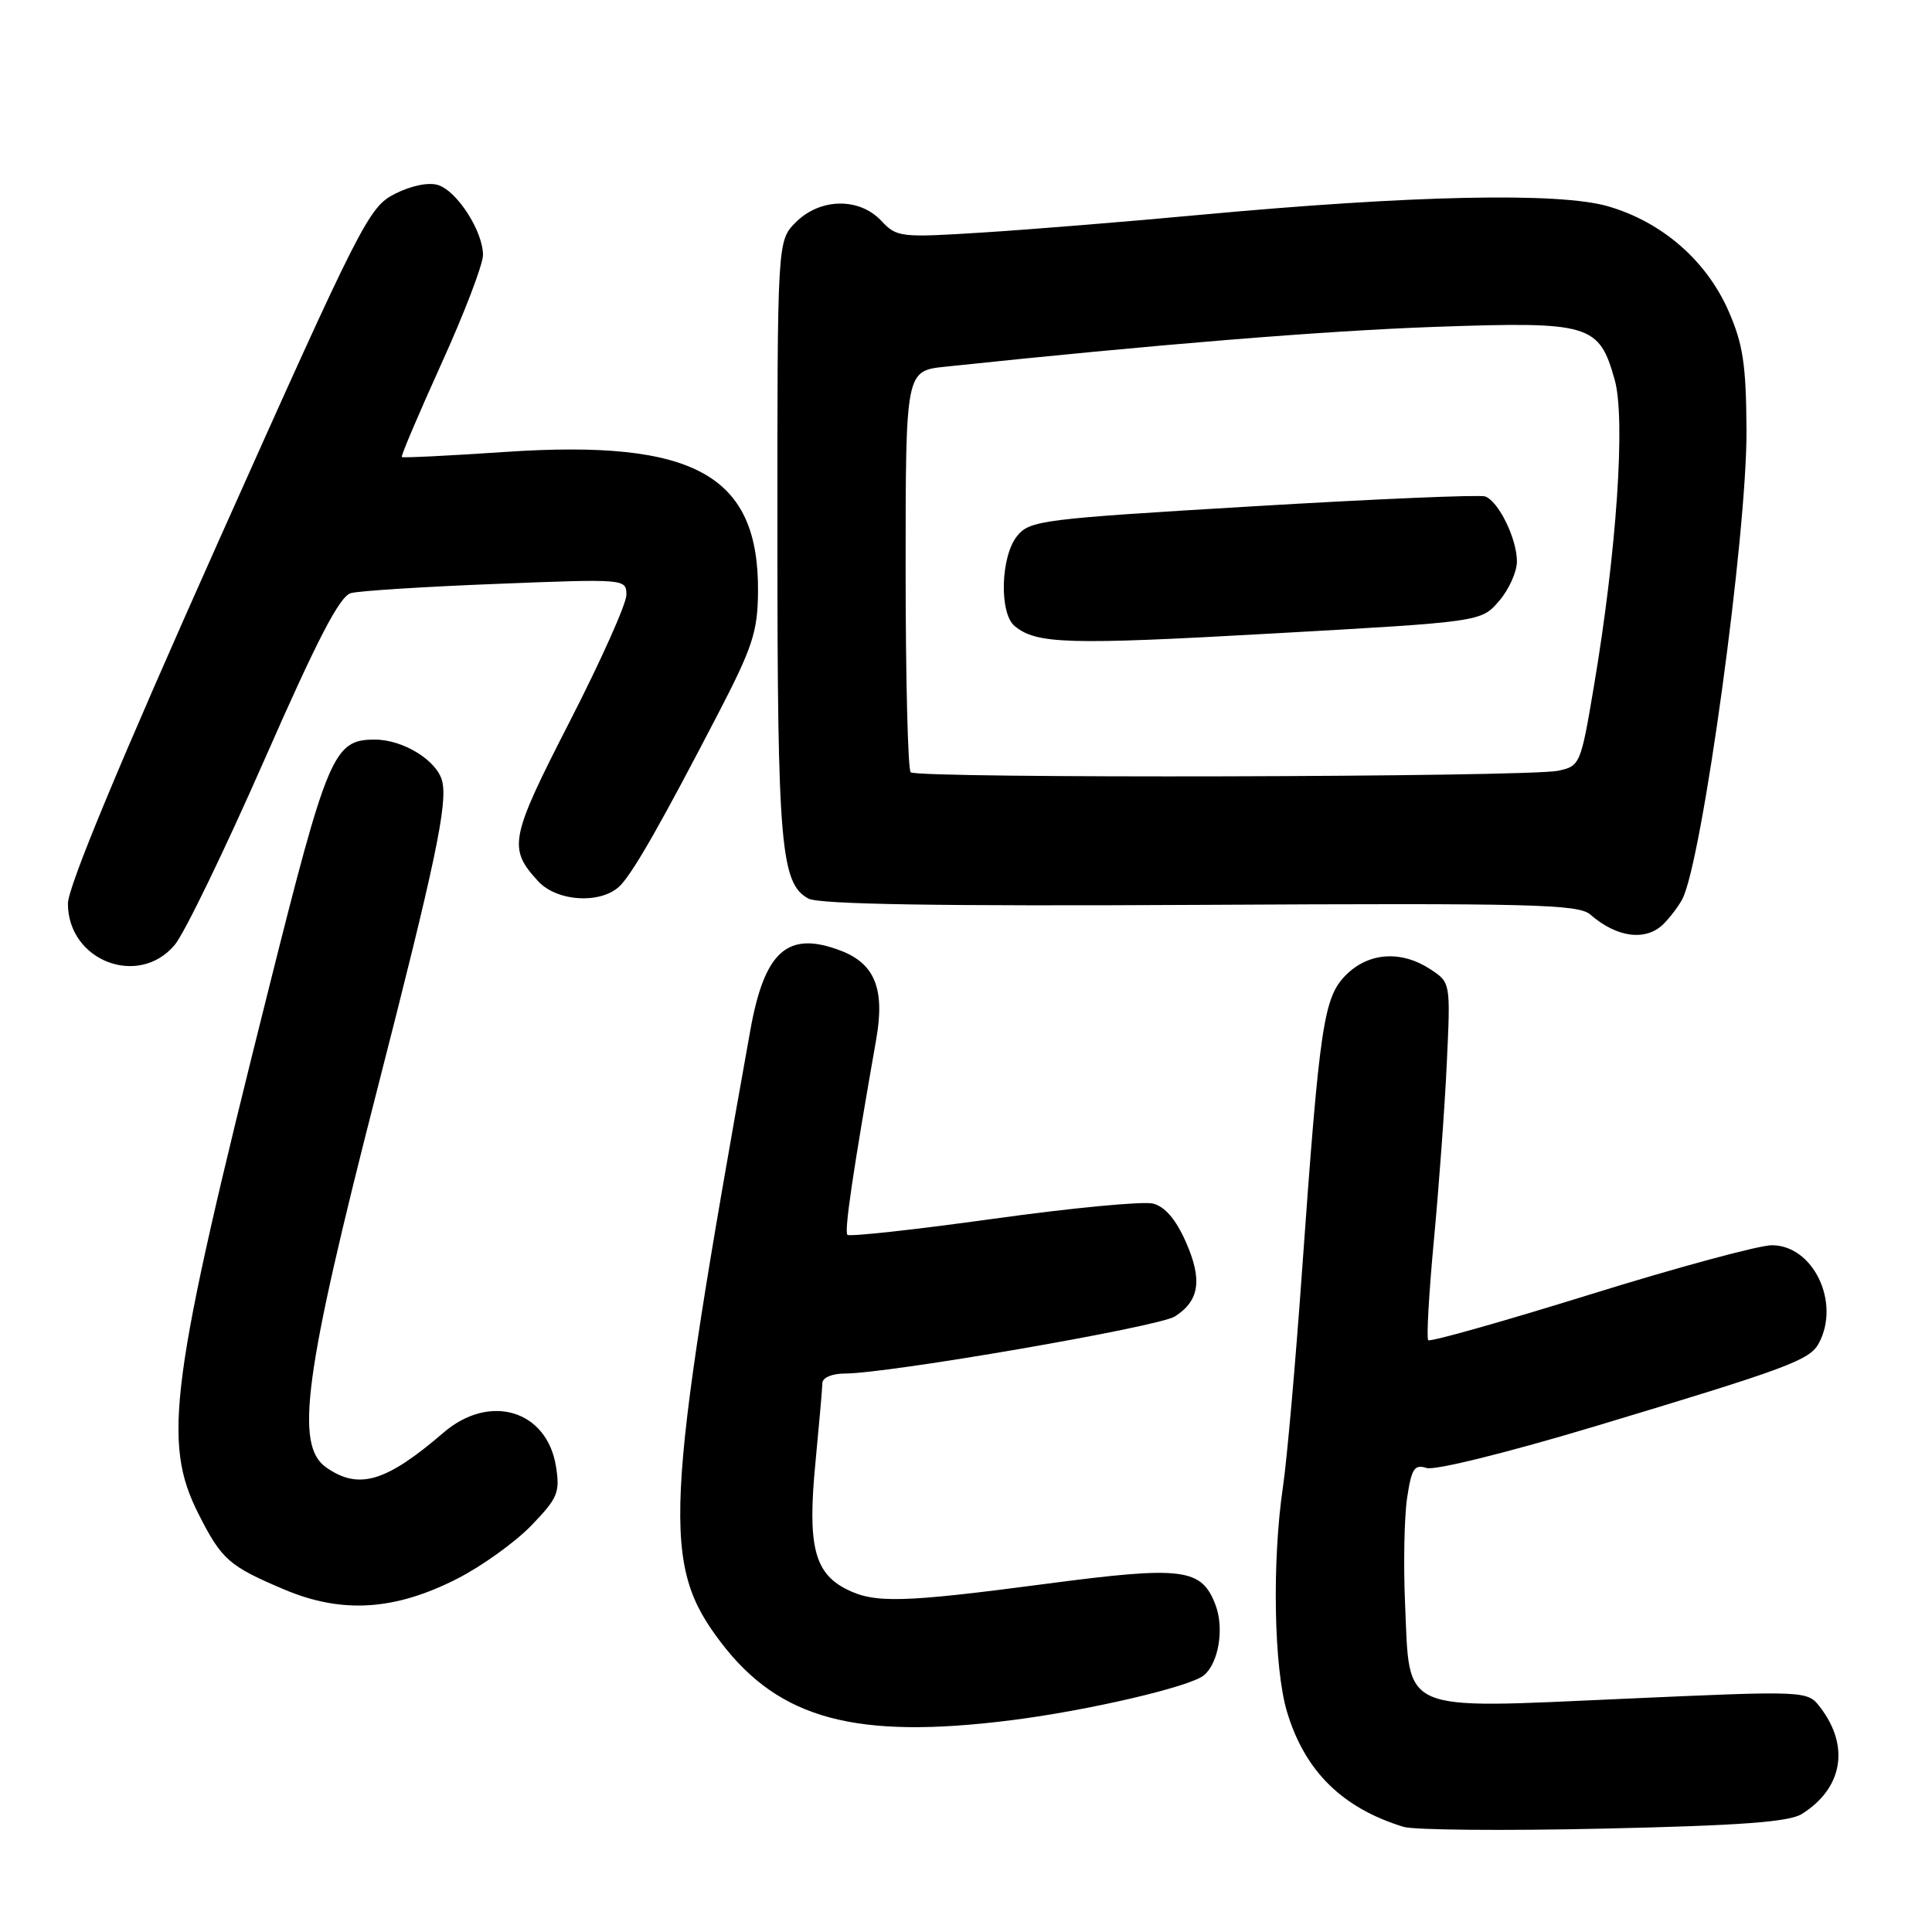 <?xml version="1.0" encoding="UTF-8" standalone="no"?>
<!DOCTYPE svg PUBLIC "-//W3C//DTD SVG 1.1//EN" "http://www.w3.org/Graphics/SVG/1.1/DTD/svg11.dtd" >
<svg xmlns="http://www.w3.org/2000/svg" xmlns:xlink="http://www.w3.org/1999/xlink" version="1.1" viewBox="0 0 256 256">
 <g >
 <path fill="currentColor"
d=" M 238.74 240.37 C 244.16 236.98 245.14 231.41 241.21 226.26 C 239.50 224.01 239.50 224.01 215.12 225.10 C 185.24 226.43 186.82 227.11 186.18 212.55 C 185.95 207.33 186.07 201.00 186.45 198.48 C 187.04 194.57 187.41 194.00 189.05 194.52 C 190.13 194.86 199.81 192.46 211.23 189.03 C 236.96 181.29 239.81 180.23 241.01 177.98 C 243.90 172.58 240.26 165.00 234.78 165.00 C 233.09 165.00 222.26 167.93 210.71 171.52 C 199.16 175.11 189.50 177.84 189.25 177.58 C 189.00 177.33 189.34 171.36 190.00 164.31 C 190.66 157.27 191.44 146.70 191.71 140.84 C 192.21 130.19 192.21 130.19 189.53 128.43 C 185.67 125.90 181.36 126.19 178.36 129.18 C 175.38 132.17 174.86 135.69 172.52 168.50 C 171.66 180.60 170.53 193.43 170.00 197.00 C 168.54 206.86 168.79 220.94 170.52 226.77 C 172.87 234.66 177.84 239.58 185.99 242.07 C 187.37 242.49 199.30 242.60 212.50 242.30 C 230.55 241.90 237.05 241.42 238.74 240.37 Z  M 133.92 227.95 C 144.12 226.67 157.68 223.51 159.52 221.99 C 161.48 220.36 162.24 215.76 161.06 212.66 C 159.21 207.79 156.74 207.48 138.73 209.85 C 119.45 212.39 115.84 212.48 112.06 210.53 C 107.88 208.37 106.99 204.67 108.05 193.81 C 108.54 188.69 108.96 183.94 108.97 183.25 C 108.99 182.54 110.27 182.00 111.95 182.00 C 117.72 182.00 153.53 175.81 155.67 174.44 C 158.94 172.36 159.35 169.58 157.13 164.56 C 155.81 161.57 154.36 159.88 152.78 159.48 C 151.48 159.15 141.94 160.06 131.60 161.50 C 121.25 162.94 112.56 163.89 112.29 163.62 C 111.85 163.18 112.99 155.43 116.11 137.67 C 117.27 131.04 115.92 127.68 111.38 125.96 C 104.37 123.29 101.31 126.00 99.42 136.52 C 87.96 200.47 87.63 207.28 95.56 217.67 C 103.30 227.81 113.41 230.52 133.92 227.95 Z  M 60.56 209.20 C 63.83 207.54 68.25 204.36 70.39 202.15 C 73.91 198.51 74.22 197.76 73.67 194.31 C 72.48 186.85 64.90 184.57 58.78 189.82 C 51.14 196.39 47.53 197.46 43.22 194.44 C 39.04 191.51 40.29 182.19 49.95 144.50 C 57.67 114.38 59.34 106.48 58.59 103.50 C 57.90 100.76 53.42 98.00 49.66 98.00 C 44.21 98.00 43.42 99.84 35.61 131.00 C 22.50 183.25 21.46 191.05 26.31 200.62 C 29.38 206.68 30.34 207.52 37.72 210.64 C 45.32 213.84 52.29 213.41 60.56 209.20 Z  M 23.16 125.19 C 24.45 123.65 29.77 112.65 35.00 100.76 C 42.07 84.66 45.01 78.99 46.50 78.59 C 47.60 78.29 56.26 77.74 65.75 77.37 C 82.91 76.69 83.00 76.70 83.00 78.83 C 83.00 80.00 79.62 87.56 75.48 95.63 C 67.55 111.11 67.30 112.39 71.29 116.75 C 73.87 119.57 79.94 119.83 82.30 117.22 C 84.15 115.18 87.77 108.79 95.19 94.50 C 99.70 85.80 100.39 83.72 100.44 78.50 C 100.60 62.94 92.08 58.20 67.00 59.88 C 59.58 60.38 53.38 60.69 53.24 60.56 C 53.10 60.43 55.47 54.86 58.49 48.19 C 61.52 41.52 64.00 35.04 64.00 33.78 C 63.99 30.64 60.58 25.32 58.05 24.52 C 56.81 24.12 54.50 24.59 52.34 25.68 C 48.87 27.43 47.93 29.27 28.86 71.93 C 15.80 101.16 9.00 117.52 9.00 119.73 C 9.00 127.32 18.38 130.93 23.16 125.19 Z  M 220.44 122.42 C 221.30 121.55 222.41 120.09 222.90 119.17 C 225.54 114.21 231.50 70.72 231.42 57.00 C 231.37 48.29 230.96 45.60 229.04 41.21 C 226.10 34.52 220.24 29.42 213.09 27.34 C 206.59 25.45 187.18 25.86 159.00 28.47 C 149.38 29.37 136.41 30.42 130.20 30.81 C 119.30 31.50 118.82 31.44 116.78 29.26 C 113.85 26.14 108.68 26.23 105.45 29.45 C 103.00 31.91 103.00 31.91 103.01 71.20 C 103.01 112.03 103.45 117.10 107.13 119.07 C 108.56 119.83 124.34 120.09 159.06 119.90 C 203.00 119.66 209.14 119.81 210.72 121.18 C 214.25 124.26 218.10 124.75 220.44 122.42 Z  M 120.67 102.33 C 120.30 101.97 120.00 89.85 120.00 75.41 C 120.00 49.14 120.00 49.14 125.25 48.59 C 153.00 45.66 175.42 43.83 190.19 43.31 C 210.72 42.59 211.88 42.93 213.96 50.34 C 215.41 55.53 214.22 73.07 211.19 91.00 C 209.46 101.29 209.36 101.51 206.46 102.13 C 202.47 102.98 121.51 103.18 120.67 102.33 Z  M 198.63 79.64 C 199.94 78.13 201.00 75.77 201.00 74.39 C 201.00 71.39 198.57 66.42 196.79 65.78 C 196.08 65.53 182.24 66.12 166.02 67.09 C 137.98 68.76 136.46 68.95 134.77 71.03 C 132.59 73.72 132.38 81.24 134.44 82.95 C 137.33 85.35 141.49 85.47 168.61 83.94 C 196.27 82.39 196.27 82.39 198.63 79.64 Z "/>
</g>
</svg>